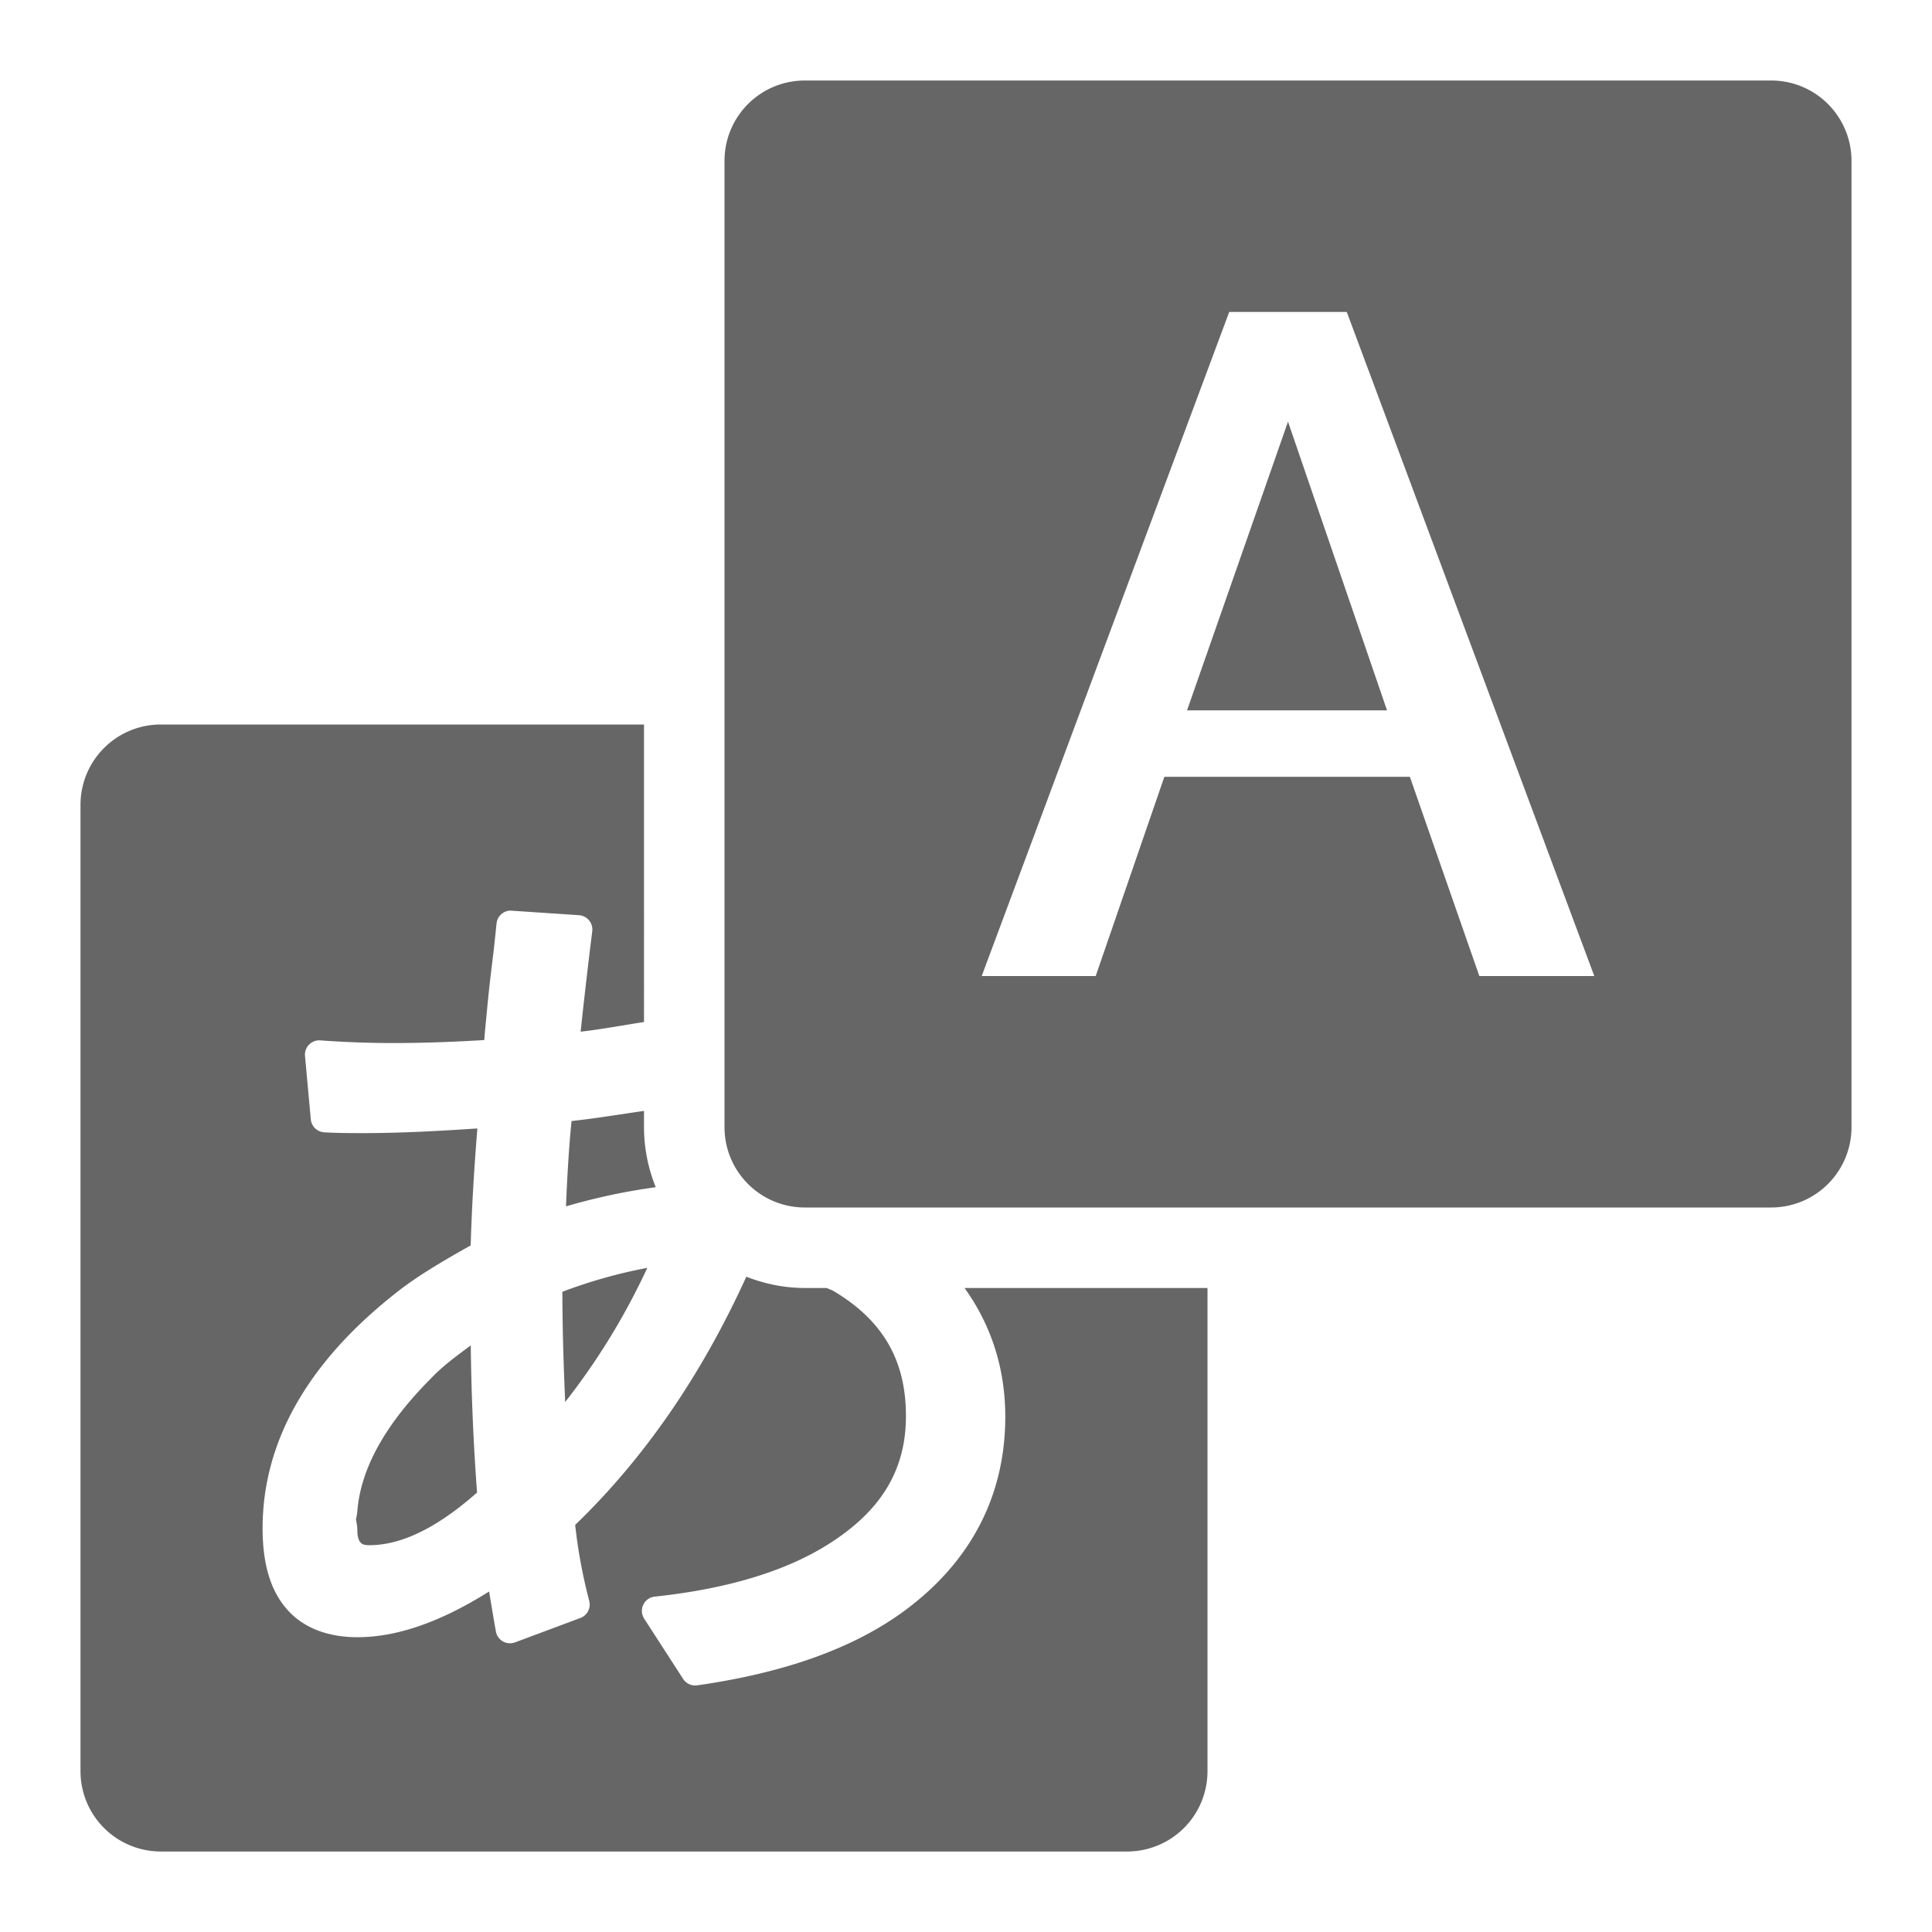 <svg xmlns="http://www.w3.org/2000/svg" width="24" height="24"><g><path fill="#666" d="M82 553c-.554 0-1 .446-1 1v12c0 .554.446 1 1 1h12c.554 0 1-.446 1-1v-12c0-.554-.446-1-1-1zm5.27 2.875h1.46l3.075 8.25h-1.428l-.863-2.475h-3.05l-.853 2.475h-1.416zm.73 1.363l-1.254 3.586h2.484zM74 561c-.554 0-1 .446-1 1v12c0 .554.446 1 1 1h12c.554 0 1-.446 1-1v-6h-3.018c.328.458.506.992.506 1.6 0 .974-.424 1.795-1.242 2.402-.64.475-1.506.78-2.586.934a.178.178 0 0 1-.174-.08l-.484-.749a.178.178 0 0 1 .13-.273c.911-.097 1.627-.318 2.15-.646.667-.418.972-.929.972-1.598 0-.69-.284-1.184-.895-1.55a.178.178 0 0 0-.002 0c-.025-.017-.059-.025-.086-.04h-.27c-.259 0-.503-.052-.73-.14-.555 1.219-1.262 2.25-2.126 3.083.033.306.09.62.175.946a.178.178 0 0 1-.11.21l-.812.303a.178.178 0 0 1-.238-.136 37.22 37.22 0 0 1-.084-.496c-.56.352-1.11.568-1.637.568-.368 0-.68-.117-.884-.358-.205-.24-.293-.577-.293-.994 0-1.124.61-2.137 1.771-3.013a.178.178 0 0 1 .004-.002c.204-.149.485-.319.81-.5.012-.429.04-.92.083-1.453-.49.033-.968.058-1.418.058-.2 0-.358-.002-.483-.01a.178.178 0 0 1-.168-.16l-.072-.787a.178.178 0 0 1 .19-.195c.304.022.603.033.9.033.395 0 .77-.015 1.137-.037l.007-.092a.178.178 0 0 0 0-.002l.034-.353c.018-.19.045-.417.078-.684l.033-.314a.178.178 0 0 1 .154-.162.178.178 0 0 1 .035 0l.836.056a.178.178 0 0 1 .164.2c-.058.467-.104.867-.144 1.247.262-.03.525-.08.787-.12V561zm6 4.8c-.3.043-.59.092-.9.126-.033.329-.054.686-.069 1.06a7.61 7.61 0 0 1 1.115-.238A1.996 1.996 0 0 1 80 566zm.04 1.95a6.198 6.198 0 0 0-1.054.297c.002.564.018.974.035 1.369a8.463 8.463 0 0 0 1.02-1.666zm-2.192.963c-.166.126-.33.236-.508.424a.178.178 0 0 1-.004.004c-.569.576-.857 1.12-.897 1.632v-.011c0 .037-.01.076-.017.113.008.045.017.09.017.135 0 .094.024.135.04.152.015.017.036.033.11.033.396 0 .842-.216 1.337-.654a29.381 29.381 0 0 1-.078-1.828z" color="#000" overflow="visible" transform="translate(-72 -552)" style="marker:none"/></g></svg>